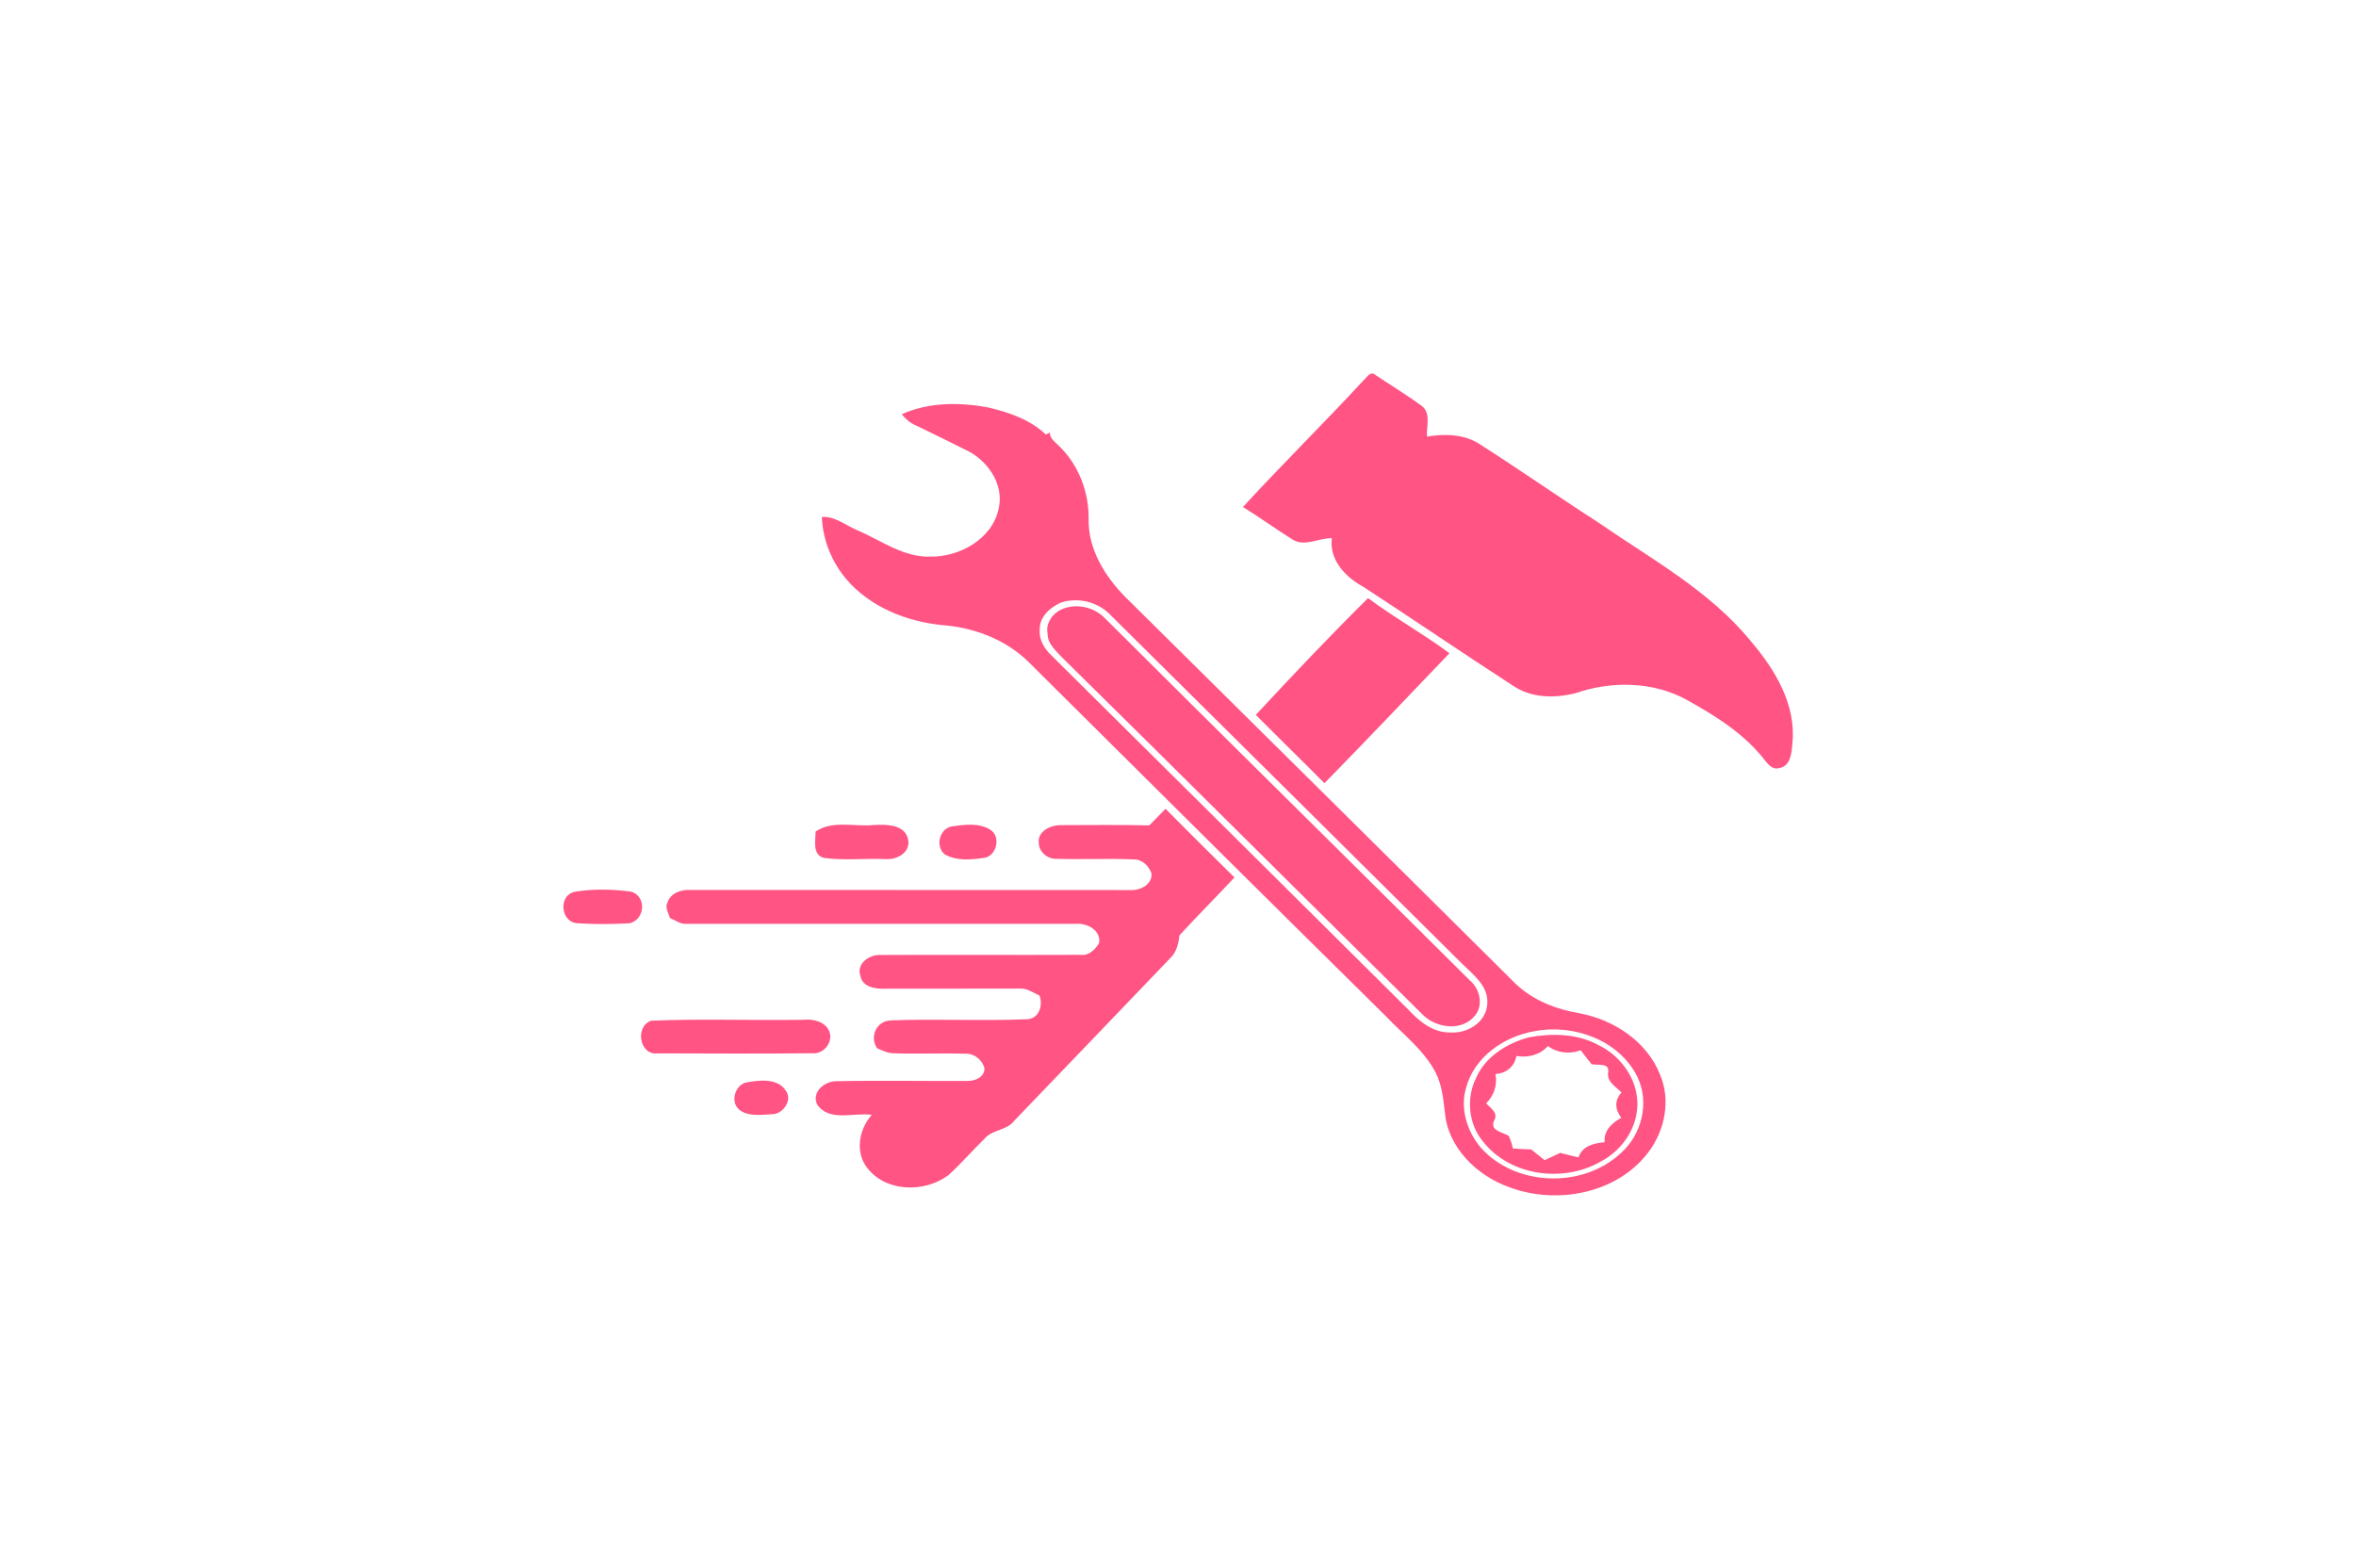 <?xml version="1.0" encoding="UTF-8" ?>
<!DOCTYPE svg PUBLIC "-//W3C//DTD SVG 1.1//EN" "http://www.w3.org/Graphics/SVG/1.1/DTD/svg11.dtd">
<svg width="580pt" height="386pt" viewBox="0 0 580 386" version="1.1" xmlns="http://www.w3.org/2000/svg">
<g id="#ffffffff">
</g>
<g id="#ff5484ff">
<path fill="#ff5484" opacity="1.00" d=" M 335.59 93.73 C 336.40 93.06 337.37 91.19 338.60 92.32 C 342.42 94.88 346.38 97.26 350.09 100.00 C 352.33 101.82 351.10 105.03 351.31 107.49 C 355.75 106.74 360.61 106.88 364.47 109.48 C 374.22 115.71 383.71 122.36 393.45 128.62 C 406.52 137.66 420.92 145.44 431.11 157.97 C 437.00 164.89 442.24 173.55 441.25 183.01 C 441.08 185.27 440.84 188.64 438.03 189.09 C 436.50 189.60 435.38 188.34 434.56 187.29 C 429.57 180.79 422.50 176.34 415.43 172.41 C 407.12 167.75 396.81 167.59 387.93 170.64 C 382.82 171.96 376.94 171.89 372.46 168.81 C 360.08 160.80 347.90 152.48 335.55 144.43 C 331.20 142.07 327.18 137.83 327.87 132.51 C 324.65 132.41 321.22 134.72 318.22 132.84 C 314.07 130.27 310.14 127.37 305.99 124.83 C 315.67 114.28 325.88 104.24 335.59 93.73 Z" />
<path fill="#ff5484" opacity="1.00" d=" M 221.99 101.99 C 228.55 99.03 236.14 99.01 243.11 100.28 C 248.25 101.46 253.56 103.28 257.46 106.97 C 257.71 106.86 258.21 106.63 258.46 106.52 C 258.43 107.88 259.60 108.70 260.47 109.57 C 265.46 114.22 268.14 121.13 267.99 127.92 C 267.91 135.26 272.01 141.91 277.03 146.98 C 309.02 178.67 341.04 210.33 372.98 242.08 C 377.27 246.25 383.07 248.51 388.90 249.48 C 397.25 251.07 405.39 256.36 408.62 264.47 C 411.37 270.75 409.89 278.27 405.83 283.64 C 398.14 293.89 383.27 296.66 371.62 292.32 C 363.69 289.53 356.47 282.63 355.71 273.92 C 355.32 270.50 354.95 266.96 353.33 263.87 C 350.35 258.35 345.26 254.53 341.03 250.05 C 311.64 221.09 282.41 191.96 253.12 162.89 C 247.50 157.41 239.75 154.50 232.01 153.91 C 223.15 153.04 214.24 149.48 208.34 142.59 C 204.75 138.31 202.52 132.89 202.33 127.27 C 205.68 127.07 208.39 129.50 211.37 130.68 C 217.08 133.18 222.50 137.24 229.02 137.04 C 236.28 137.17 244.40 132.63 245.88 125.09 C 247.14 119.46 243.49 113.94 238.72 111.26 C 234.30 109.01 229.82 106.85 225.36 104.68 C 224.00 104.11 222.91 103.12 221.99 101.99 M 261.26 148.33 C 258.58 149.47 255.89 151.83 255.96 154.98 C 255.74 157.42 257.05 159.65 258.75 161.28 C 288.08 190.34 317.37 219.43 346.65 248.52 C 349.37 251.46 352.82 254.31 357.07 254.19 C 361.31 254.51 365.99 251.59 366.15 247.04 C 366.42 242.65 362.55 239.89 359.79 237.13 C 331.00 208.60 302.28 180.01 273.47 151.50 C 270.38 148.22 265.54 146.98 261.26 148.33 M 377.67 253.90 C 370.25 255.20 362.92 260.25 360.93 267.81 C 359.39 272.89 361.15 278.50 364.48 282.49 C 373.03 292.14 389.55 292.68 398.94 283.97 C 404.16 279.40 406.18 271.43 403.07 265.10 C 398.57 256.00 387.26 252.01 377.67 253.90 Z" />
<path fill="#ff5484" opacity="1.00" d=" M 309.16 176.00 C 318.20 166.27 327.35 156.60 336.78 147.26 C 343.25 152.09 350.35 156.01 356.82 160.83 C 346.58 171.51 336.42 182.27 326.05 192.83 C 320.46 187.18 314.75 181.65 309.16 176.00 Z" />
<path fill="#ff5484" opacity="1.00" d=" M 261.12 150.13 C 264.70 148.40 269.19 149.37 271.95 152.15 C 301.82 181.93 331.87 211.53 361.76 241.30 C 364.28 243.34 365.30 247.44 363.09 250.06 C 359.95 254.01 353.51 253.15 350.24 249.81 C 320.74 220.64 291.39 191.32 261.82 162.22 C 260.17 160.41 257.85 158.65 257.89 155.95 C 257.41 153.53 259.00 151.16 261.12 150.13 Z" />
<path fill="#ff5484" opacity="1.00" d=" M 282.94 203.21 C 284.27 201.85 285.59 200.48 286.92 199.13 C 292.56 204.78 298.20 210.43 303.90 216.03 C 299.43 220.83 294.78 225.46 290.35 230.30 C 290.11 232.39 289.62 234.55 287.98 236.01 C 275.22 249.33 262.46 262.65 249.68 275.94 C 247.83 278.40 244.24 278.05 242.32 280.40 C 239.30 283.32 236.59 286.54 233.46 289.34 C 227.65 293.70 218.06 293.57 213.45 287.49 C 210.45 283.61 211.49 277.95 214.63 274.48 C 210.23 273.83 204.20 276.28 201.19 271.97 C 199.69 268.93 202.96 266.19 205.82 266.20 C 216.55 265.97 227.29 266.19 238.02 266.13 C 239.95 266.20 242.39 265.29 242.36 262.98 C 241.79 260.93 239.83 259.32 237.67 259.43 C 231.78 259.24 225.88 259.53 220.00 259.32 C 218.52 259.31 217.21 258.64 215.90 258.07 C 214.05 255.25 215.73 251.41 219.21 251.23 C 230.49 250.78 241.82 251.42 253.10 250.93 C 255.88 250.60 256.78 247.45 255.91 245.12 C 254.33 244.41 252.83 243.26 251.01 243.39 C 240.01 243.43 229.01 243.40 218.01 243.42 C 215.61 243.54 212.28 243.08 211.80 240.20 C 210.74 237.15 214.24 234.87 216.96 235.12 C 233.28 235.04 249.62 235.15 265.95 235.08 C 268.05 235.39 269.60 233.80 270.58 232.16 C 271.07 229.02 267.64 227.26 264.95 227.45 C 232.97 227.46 200.98 227.44 169.00 227.46 C 167.49 227.57 166.27 226.55 164.93 226.04 C 164.59 224.81 163.65 223.51 164.31 222.23 C 165.03 219.90 167.69 218.97 169.92 219.11 C 205.96 219.15 241.99 219.10 278.03 219.14 C 280.49 219.32 283.62 217.97 283.49 215.07 C 282.83 213.20 281.18 211.55 279.09 211.59 C 272.74 211.32 266.38 211.63 260.03 211.45 C 257.86 211.48 255.75 209.76 255.73 207.53 C 255.36 204.75 258.53 203.18 260.89 203.15 C 268.24 203.13 275.59 203.05 282.94 203.21 Z" />
<path fill="#ff5484" opacity="1.00" d=" M 200.80 204.71 C 204.98 201.90 210.30 203.59 215.00 203.13 C 218.15 202.94 223.05 202.90 223.62 207.00 C 223.95 210.06 220.68 211.73 218.02 211.51 C 213.02 211.30 207.98 211.88 203.01 211.25 C 199.90 210.63 200.76 206.98 200.80 204.71 Z" />
<path fill="#ff5484" opacity="1.00" d=" M 234.28 203.48 C 237.37 203.03 241.00 202.52 243.78 204.28 C 246.60 205.99 245.27 211.12 241.96 211.25 C 238.87 211.70 235.40 211.97 232.59 210.36 C 230.20 208.43 231.21 204.09 234.28 203.48 Z" />
<path fill="#ff5484" opacity="1.00" d=" M 141.42 219.58 C 145.98 218.78 150.80 218.93 155.39 219.53 C 159.23 220.71 158.80 226.39 155.02 227.31 C 150.68 227.54 146.30 227.60 141.97 227.29 C 137.97 226.87 137.44 220.50 141.42 219.58 Z" />
<path fill="#ff5484" opacity="1.00" d=" M 160.28 251.30 C 172.82 250.78 185.41 251.27 197.97 251.07 C 200.28 250.83 203.13 251.56 204.13 253.87 C 205.23 256.52 202.80 259.60 199.97 259.31 C 187.30 259.44 174.63 259.38 161.97 259.34 C 157.40 259.93 156.24 252.75 160.28 251.30 Z" />
<path fill="#ff5484" opacity="1.00" d=" M 376.32 255.41 C 382.04 254.35 388.33 254.44 393.55 257.33 C 399.37 260.12 403.68 266.47 403.03 273.06 C 402.57 278.57 398.85 283.51 394.00 286.02 C 384.81 291.28 371.73 289.54 365.07 281.03 C 361.51 276.77 360.91 270.40 363.35 265.46 C 365.63 260.17 370.95 256.88 376.32 255.41 M 373.31 259.99 C 372.81 262.64 370.80 264.25 368.15 264.44 C 368.68 267.15 367.77 269.71 365.87 271.65 C 366.96 272.85 368.87 273.93 367.87 275.81 C 366.58 278.34 369.85 278.71 371.40 279.64 C 371.89 280.63 372.23 281.67 372.44 282.76 C 373.93 282.90 375.43 282.94 376.94 282.99 C 378.05 283.87 379.16 284.74 380.26 285.64 C 381.53 285.03 382.81 284.42 384.10 283.84 C 385.59 284.23 387.08 284.61 388.58 284.95 C 389.57 282.13 392.35 281.44 395.03 281.23 C 394.77 278.33 396.84 276.47 399.15 275.20 C 397.56 273.18 397.40 270.93 399.19 268.99 C 397.81 267.51 395.52 266.39 395.90 264.02 C 396.31 261.52 393.28 262.39 391.81 261.99 C 390.92 260.86 390.01 259.74 389.15 258.59 C 386.36 259.55 383.48 259.31 381.07 257.54 C 379.07 259.77 376.20 260.45 373.31 259.99 Z" />
<path fill="#ff5484" opacity="1.00" d=" M 183.39 266.58 C 186.65 265.95 191.27 265.27 193.42 268.48 C 195.25 270.85 192.70 274.42 189.96 274.33 C 187.45 274.45 184.60 274.91 182.37 273.50 C 179.74 271.87 180.64 267.59 183.39 266.58 Z" />
</g>
</svg>
